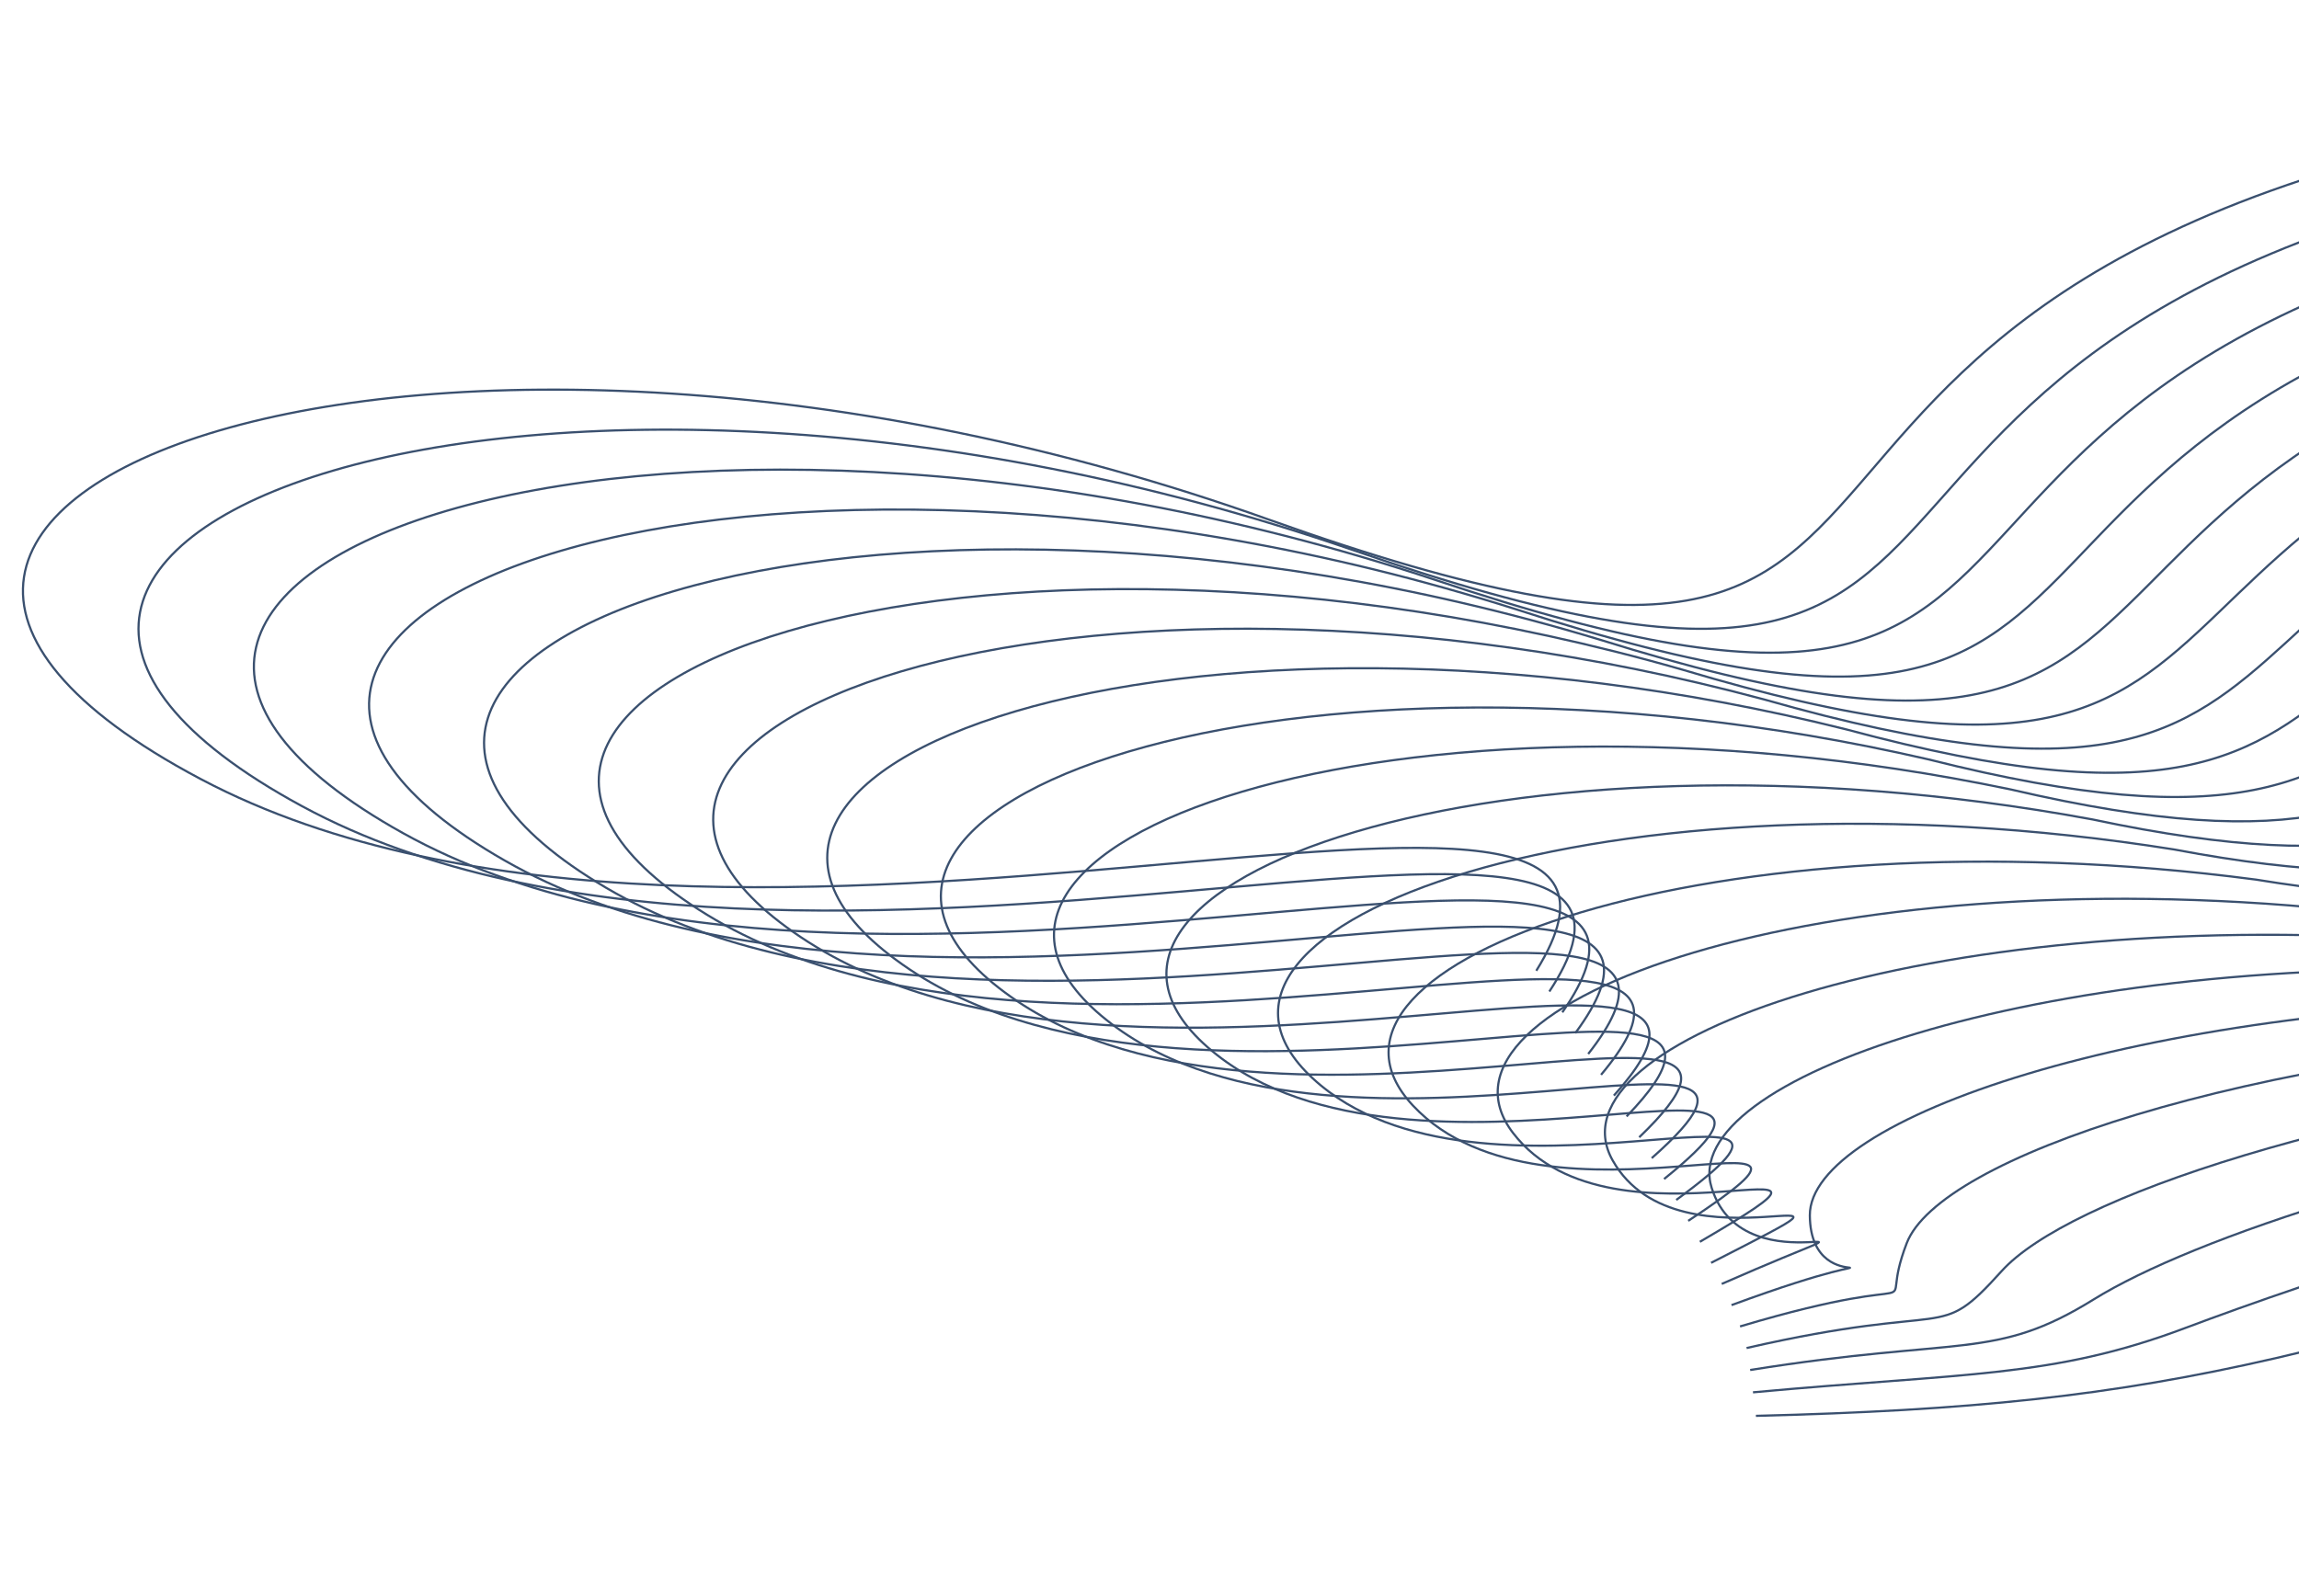 <svg width="1053" height="731" viewBox="0 0 1053 731" fill="none" xmlns="http://www.w3.org/2000/svg">
<path d="M1512.32 300.817C1595.13 193.499 1655.56 -8.058 1234.81 44.263C708.873 109.664 967.124 375.938 581.354 238.116C195.583 100.295 -152.491 227.464 91.828 356.863C336.146 486.262 790.703 304.895 703.662 444.745" stroke="#3A506F"/>
<path d="M1716.55 492.822C1691.24 474.403 1582.7 456.058 1350.98 530.033C1061.33 622.501 1000.34 643.77 804.248 648.668" stroke="#3A506F"/>
<path d="M1523.23 309.777C1601.49 207.131 1657.45 14.734 1253.91 64.676C750.199 127.075 992.102 381.331 619.184 251.834C244.887 122.777 -90.786 245.244 138.281 369.314C367.348 493.384 797.198 320.965 709.634 454.273" stroke="#3A506F"/>
<path d="M1534.12 318.739C1607.84 220.764 1659.32 37.528 1273 85.09C791.51 144.487 1017.06 386.726 656.999 265.553C294.176 145.261 -29.097 263.026 184.719 381.767C398.534 500.508 803.678 337.037 715.589 463.802" stroke="#3A506F"/>
<path d="M1544.99 327.703C1614.16 234.4 1661.18 60.324 1292.07 105.507C832.801 161.902 1042.01 392.124 694.795 279.275C343.445 167.747 32.574 280.811 231.137 394.223C429.701 507.635 810.14 353.112 721.526 473.333" stroke="#3A506F"/>
<path d="M1555.85 336.669C1620.47 248.038 1663.01 83.123 1311.12 125.927C874.071 179.319 1066.93 397.524 732.57 292.999C392.694 190.236 94.223 298.598 277.535 406.681C460.847 514.763 816.58 369.189 727.442 482.867" stroke="#3A506F"/>
<path d="M1566.67 345.639C1626.75 261.68 1664.82 105.925 1330.14 146.35C915.316 196.74 1091.82 402.927 770.319 306.727C441.917 212.728 155.846 316.388 323.907 419.142C491.968 521.896 822.994 385.269 733.333 492.405" stroke="#3A506F"/>
<path d="M1577.47 354.612C1633 275.325 1666.6 128.73 1349.13 166.776C956.532 214.164 1116.69 408.334 808.039 320.457C491.11 235.223 217.441 334.182 370.25 431.607C523.059 529.031 829.379 401.352 739.194 501.945" stroke="#3A506F"/>
<path d="M1588.23 363.59C1639.21 288.974 1668.34 151.54 1368.09 187.206C997.711 231.593 1141.52 413.745 845.723 334.193C540.267 257.723 278.999 351.981 416.556 444.076C554.114 536.171 835.728 417.441 745.019 511.491" stroke="#3A506F"/>
<path d="M1598.94 372.573C1645.38 302.629 1670.04 174.355 1387 207.642C1038.85 249.027 1166.31 419.161 883.363 347.933C589.382 280.228 340.514 369.784 462.82 456.55C585.126 543.317 842.034 433.534 750.8 521.041" stroke="#3A506F"/>
<path d="M1609.61 381.562C1651.5 316.291 1671.69 197.177 1405.86 228.085C1079.93 266.467 1191.05 424.584 920.951 361.681C638.443 302.74 401.976 387.594 509.03 469.031C616.085 550.469 848.287 449.634 756.529 530.598" stroke="#3A506F"/>
<path d="M1620.21 390.56C1657.55 329.96 1673.27 220.006 1424.66 248.535C1120.95 283.916 1215.71 430.015 958.473 375.436C687.439 325.26 463.372 405.412 555.175 481.52C646.978 557.628 854.475 465.742 762.192 540.163" stroke="#3A506F"/>
<path d="M1630.72 399.568C1663.52 343.64 1674.77 242.846 1443.37 268.996C1161.88 301.374 1240.3 435.457 995.912 389.202C736.351 347.79 524.685 423.241 601.237 494.02C677.788 564.799 860.578 481.86 767.772 549.739" stroke="#3A506F"/>
<path d="M1641.13 408.589C1669.39 357.332 1676.16 265.699 1461.98 289.47C1202.71 318.846 1264.78 440.911 1033.24 402.98C785.156 370.333 585.891 441.082 647.191 506.532C708.491 571.982 866.575 497.992 773.245 559.327" stroke="#3A506F"/>
<path d="M1651.4 417.627C1675.11 371.043 1677.41 288.57 1480.44 309.961C1243.4 336.336 1289.12 446.383 1070.43 416.776C833.82 392.894 646.956 458.941 693.004 519.062C739.053 579.183 872.431 514.141 778.577 568.933" stroke="#3A506F"/>
<path d="M1661.47 426.689C1680.64 384.777 1678.47 311.464 1498.71 330.476C1283.89 353.849 1313.26 451.878 1107.43 430.596C882.293 415.478 707.83 476.824 738.627 531.616C769.423 586.407 878.096 530.313 783.717 578.563" stroke="#3A506F"/>
<path d="M1671.28 435.784C1685.9 398.544 1679.26 334.391 1516.72 351.024C1324.12 371.395 1337.14 457.407 1144.17 444.449C930.5 438.096 768.437 494.74 783.982 544.202C799.527 593.665 883.494 546.519 788.591 588.226" stroke="#3A506F"/>
<path d="M1680.7 444.924C1690.78 412.355 1679.67 357.363 1534.34 371.617C1363.96 388.985 1360.64 462.98 1180.51 458.346C978.32 460.757 828.658 512.7 828.952 556.833C829.246 600.967 888.506 562.768 793.079 597.932" stroke="#3A506F"/>
<path d="M1689.54 454.129C1695.07 426.232 1679.49 380.4 1551.37 392.275C1403.22 406.641 1383.55 468.619 1216.28 472.309C1025.56 483.485 888.296 530.726 873.338 569.53C858.38 608.334 892.934 579.084 796.983 607.705" stroke="#3A506F"/>
<path d="M1697.47 463.448C1698.45 440.223 1678.4 403.551 1567.5 413.047C1441.56 424.411 1405.54 474.371 1251.13 486.386C1071.88 506.326 947.02 548.865 916.81 582.341C886.601 615.816 896.449 595.514 799.974 617.592" stroke="#3A506F"/>
<path d="M1704.06 472.948C1700.5 454.395 1675.97 426.884 1582.28 434C1478.57 442.363 1426.2 480.305 1284.64 500.644C1116.87 529.349 1004.41 567.186 958.946 595.332C913.486 623.479 898.628 612.124 801.628 627.66" stroke="#3A506F"/>
<path d="M1710.28 482.612C1702.17 468.73 1673.18 450.379 1596.7 455.117C1515.21 460.477 1446.49 486.402 1317.78 515.065C1161.48 552.534 1061.42 585.67 1000.71 608.487C939.998 631.304 900.434 628.898 802.911 637.891" stroke="#3A506F"/>
</svg>
